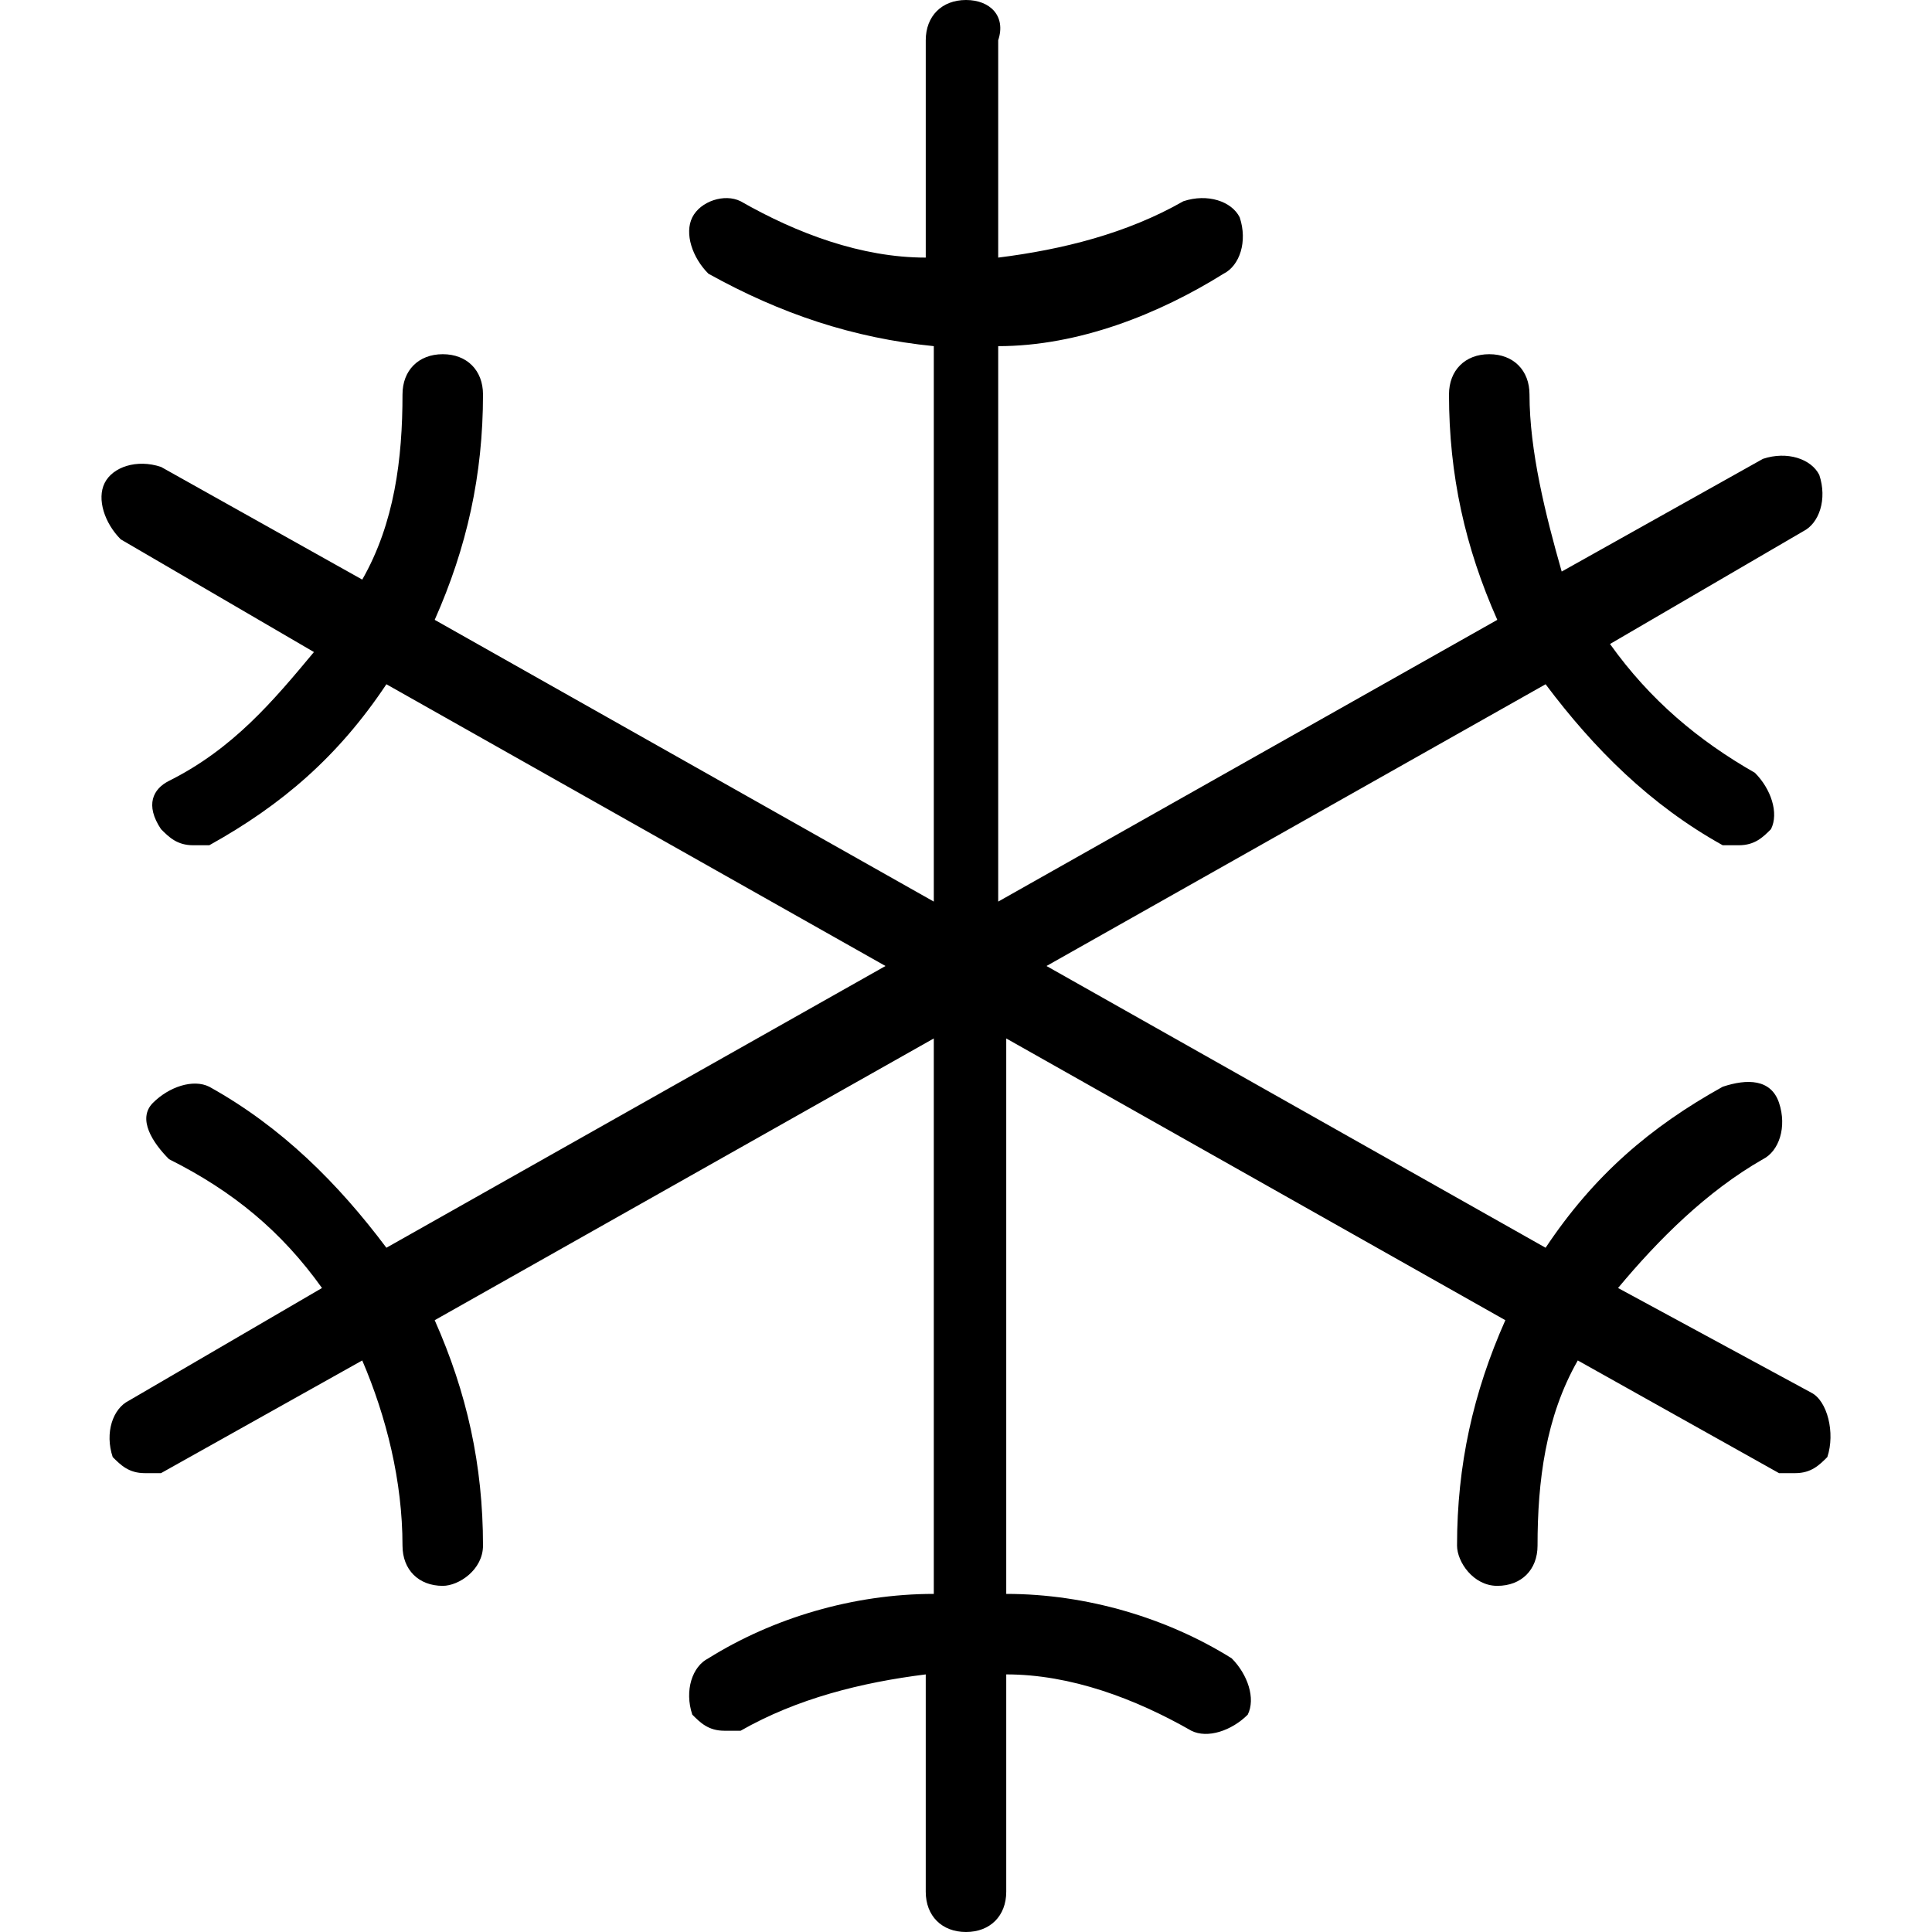 <svg xmlns="http://www.w3.org/2000/svg" viewBox="0 0 24 24" style="enable-background:new 0 0 24 24" xml:space="preserve"><path d="M22.5 17.3 20.1 16c.5-.6 1.1-1.2 1.8-1.6.2-.1.3-.4.2-.7s-.4-.3-.7-.2c-.9.5-1.6 1.1-2.2 2L13 12l6.2-3.5c.6.8 1.3 1.5 2.2 2h.2c.2 0 .3-.1.4-.2.1-.2 0-.5-.2-.7-.7-.4-1.3-.9-1.8-1.6l2.4-1.4c.2-.1.3-.4.2-.7-.1-.2-.4-.3-.7-.2l-2.5 1.4c-.2-.7-.4-1.5-.4-2.2 0-.3-.2-.5-.5-.5s-.5.2-.5.5c0 1 .2 1.9.6 2.8l-6.2 3.5V4.3c1 0 2-.4 2.8-.9.2-.1.3-.4.2-.7-.1-.2-.4-.3-.7-.2-.7.4-1.5.6-2.3.7V.5c.1-.3-.1-.5-.4-.5s-.5.2-.5.5v2.7c-.8 0-1.6-.3-2.3-.7-.2-.1-.5 0-.6.2s0 .5.2.7c.9.5 1.8.8 2.8.9v6.9L5.4 7.7c.4-.9.6-1.8.6-2.8 0-.3-.2-.5-.5-.5s-.5.2-.5.5c0 .8-.1 1.6-.5 2.3L2 5.8c-.3-.1-.6 0-.7.2-.1.2 0 .5.2.7l2.4 1.4c-.5.6-1 1.2-1.8 1.6-.2.1-.3.3-.1.6.1.1.2.2.4.2h.2c.9-.5 1.6-1.1 2.2-2L11 12l-6.2 3.5c-.6-.8-1.3-1.5-2.2-2-.2-.1-.5 0-.7.2s0 .5.2.7c.8.4 1.4.9 1.9 1.6l-2.4 1.4c-.2.1-.3.4-.2.7.1.1.2.2.4.2H2l2.5-1.4c.3.7.5 1.5.5 2.3 0 .3.2.5.5.5.2 0 .5-.2.5-.5 0-1-.2-1.9-.6-2.8l6.2-3.5v6.9c-1 0-2 .3-2.8.8-.2.1-.3.4-.2.7.1.1.2.2.4.2h.2c.7-.4 1.5-.6 2.3-.7v2.7c0 .3.2.5.5.5s.5-.2.5-.5v-2.7c.8 0 1.6.3 2.3.7.2.1.5 0 .7-.2.1-.2 0-.5-.2-.7-.8-.5-1.8-.8-2.8-.8v-6.9l6.2 3.5c-.4.9-.6 1.8-.6 2.8 0 .2.2.5.5.5s.5-.2.5-.5c0-.8.1-1.6.5-2.3l2.5 1.4h.2c.2 0 .3-.1.4-.2.1-.3 0-.7-.2-.8z" /></svg>